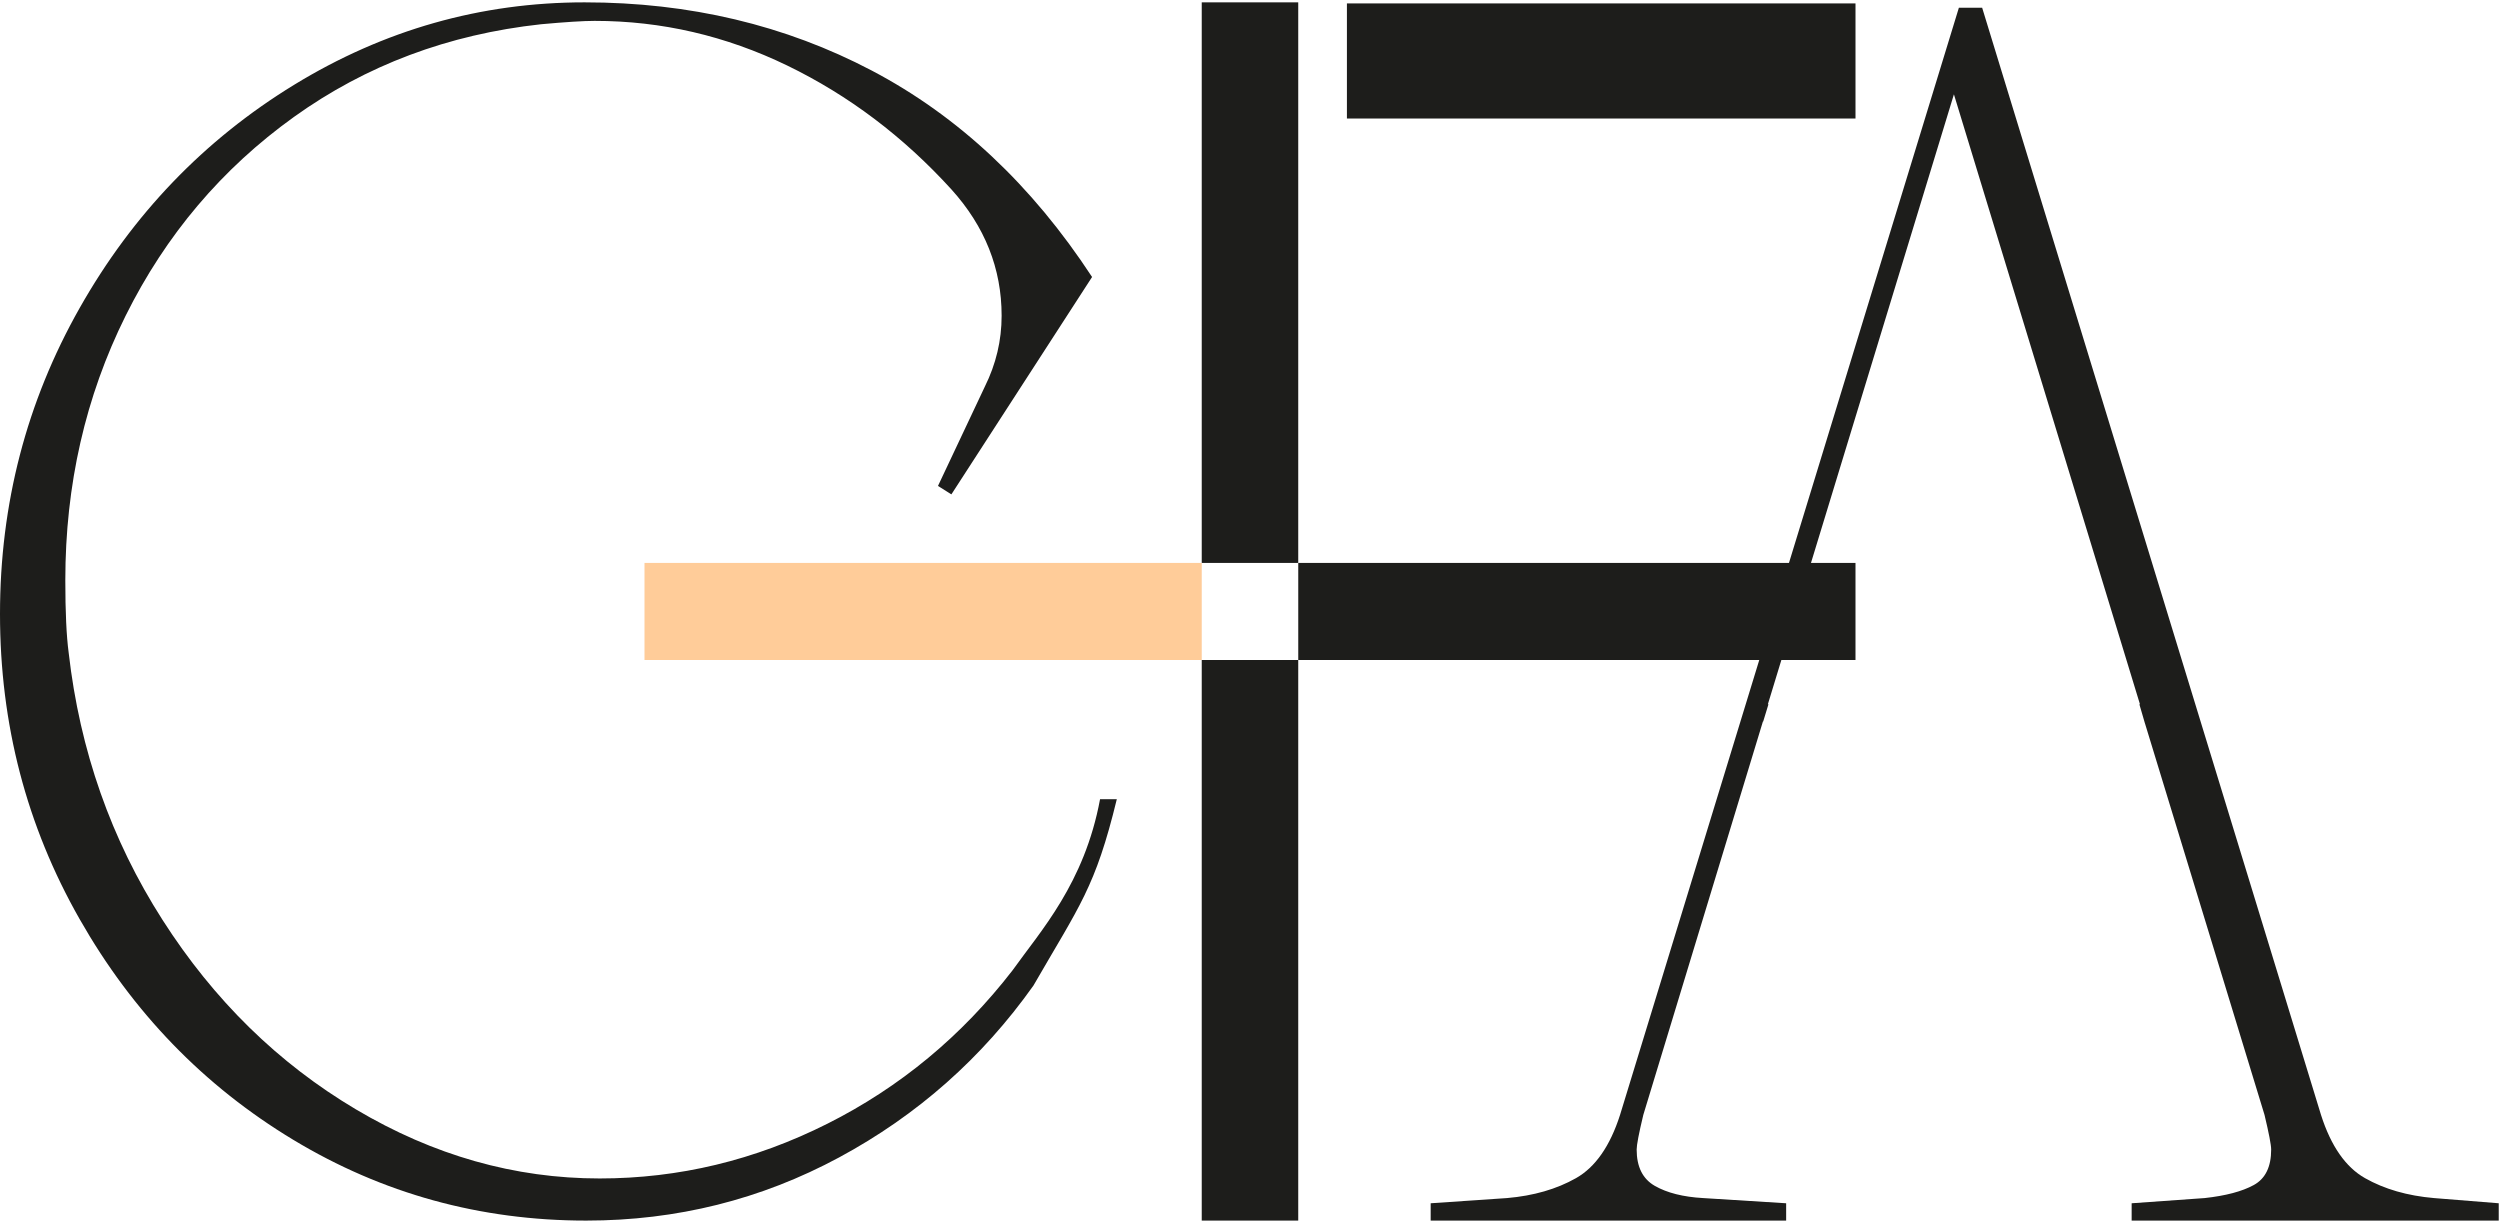 <svg width="300" height="147" viewBox="0 0 300 147" fill="none" xmlns="http://www.w3.org/2000/svg">
<path d="M70.349 146.471C81.203 146.471 91.318 143.943 100.699 138.888C110.077 133.833 117.85 126.959 124.014 118.265C129.559 108.649 131.436 106.525 134.017 95.905H132.006C130.128 106.015 124.868 111.717 121.501 116.445C115.404 124.331 108 130.466 99.292 134.844C90.579 139.227 81.469 141.416 71.956 141.416C61.772 141.416 52.024 138.654 42.712 133.126C33.396 127.6 25.658 120.017 19.496 110.378C13.332 100.743 9.579 90.058 8.241 78.33C7.971 76.309 7.838 73.411 7.838 69.636C7.838 58.18 10.251 47.596 15.074 37.891C19.899 28.185 26.632 20.233 35.276 14.031C43.918 7.833 53.797 4.124 64.922 2.91C67.868 2.642 70.013 2.506 71.354 2.506C79.394 2.506 87.096 4.294 94.468 7.864C101.836 11.436 108.403 16.392 114.167 22.725C118.186 27.174 120.195 32.229 120.195 37.891C120.195 40.857 119.524 43.688 118.186 46.383L112.558 58.312L114.167 59.324L131.049 33.24C123.813 22.189 115.001 13.931 104.618 8.471C94.232 3.012 82.741 0.282 70.147 0.282C57.687 0.282 46.06 3.586 35.276 10.189C24.487 16.796 15.91 25.728 9.547 36.98C3.181 48.237 0 60.47 0 73.68C0 86.893 3.181 99.091 9.547 110.278C15.91 121.467 24.453 130.296 35.174 136.766C45.892 143.235 57.617 146.471 70.349 146.471" fill="#1D1D1B"/>
<path d="M299.848 146.471V144.392L292.075 143.768C288.885 143.491 286.126 142.695 283.802 141.377C281.476 140.061 279.717 137.53 278.52 133.788L237.857 0.925H235.067L194.406 133.788C193.208 137.53 191.445 140.061 189.122 141.377C186.795 142.695 184.04 143.491 180.852 143.768L171.681 144.392V146.471H214.338V144.392L204.371 143.768C201.979 143.633 200.052 143.144 198.591 142.313C197.127 141.48 196.399 140.025 196.399 137.946C196.399 137.394 196.663 136.008 197.197 133.788L211.547 86.588H211.581L212.216 84.509H212.145L234.47 11.32L256.794 84.509H256.723L257.39 86.796H257.393L271.743 133.788C272.272 136.008 272.54 137.394 272.54 137.946C272.54 140.025 271.843 141.448 270.448 142.207C269.052 142.972 267.09 143.491 264.567 143.768L255.798 144.392V146.471H299.848Z" fill="#1D1D1B"/>
<path d="M222.659 67.551H155.791V79.2H222.659V67.551Z" fill="#1D1D1B"/>
<path d="M222.66 0.41H161.63V14.223H222.66V0.41Z" fill="#1D1D1B"/>
<path d="M144.208 67.551H155.788V0.282H144.208V67.551Z" fill="#1D1D1B"/>
<path d="M144.208 146.471H155.788V79.2H144.208V146.471Z" fill="#1D1D1B"/>
<path d="M77.34 79.2H144.209V67.551H77.34V79.2Z" fill="#FFCC99"/>
</svg>
